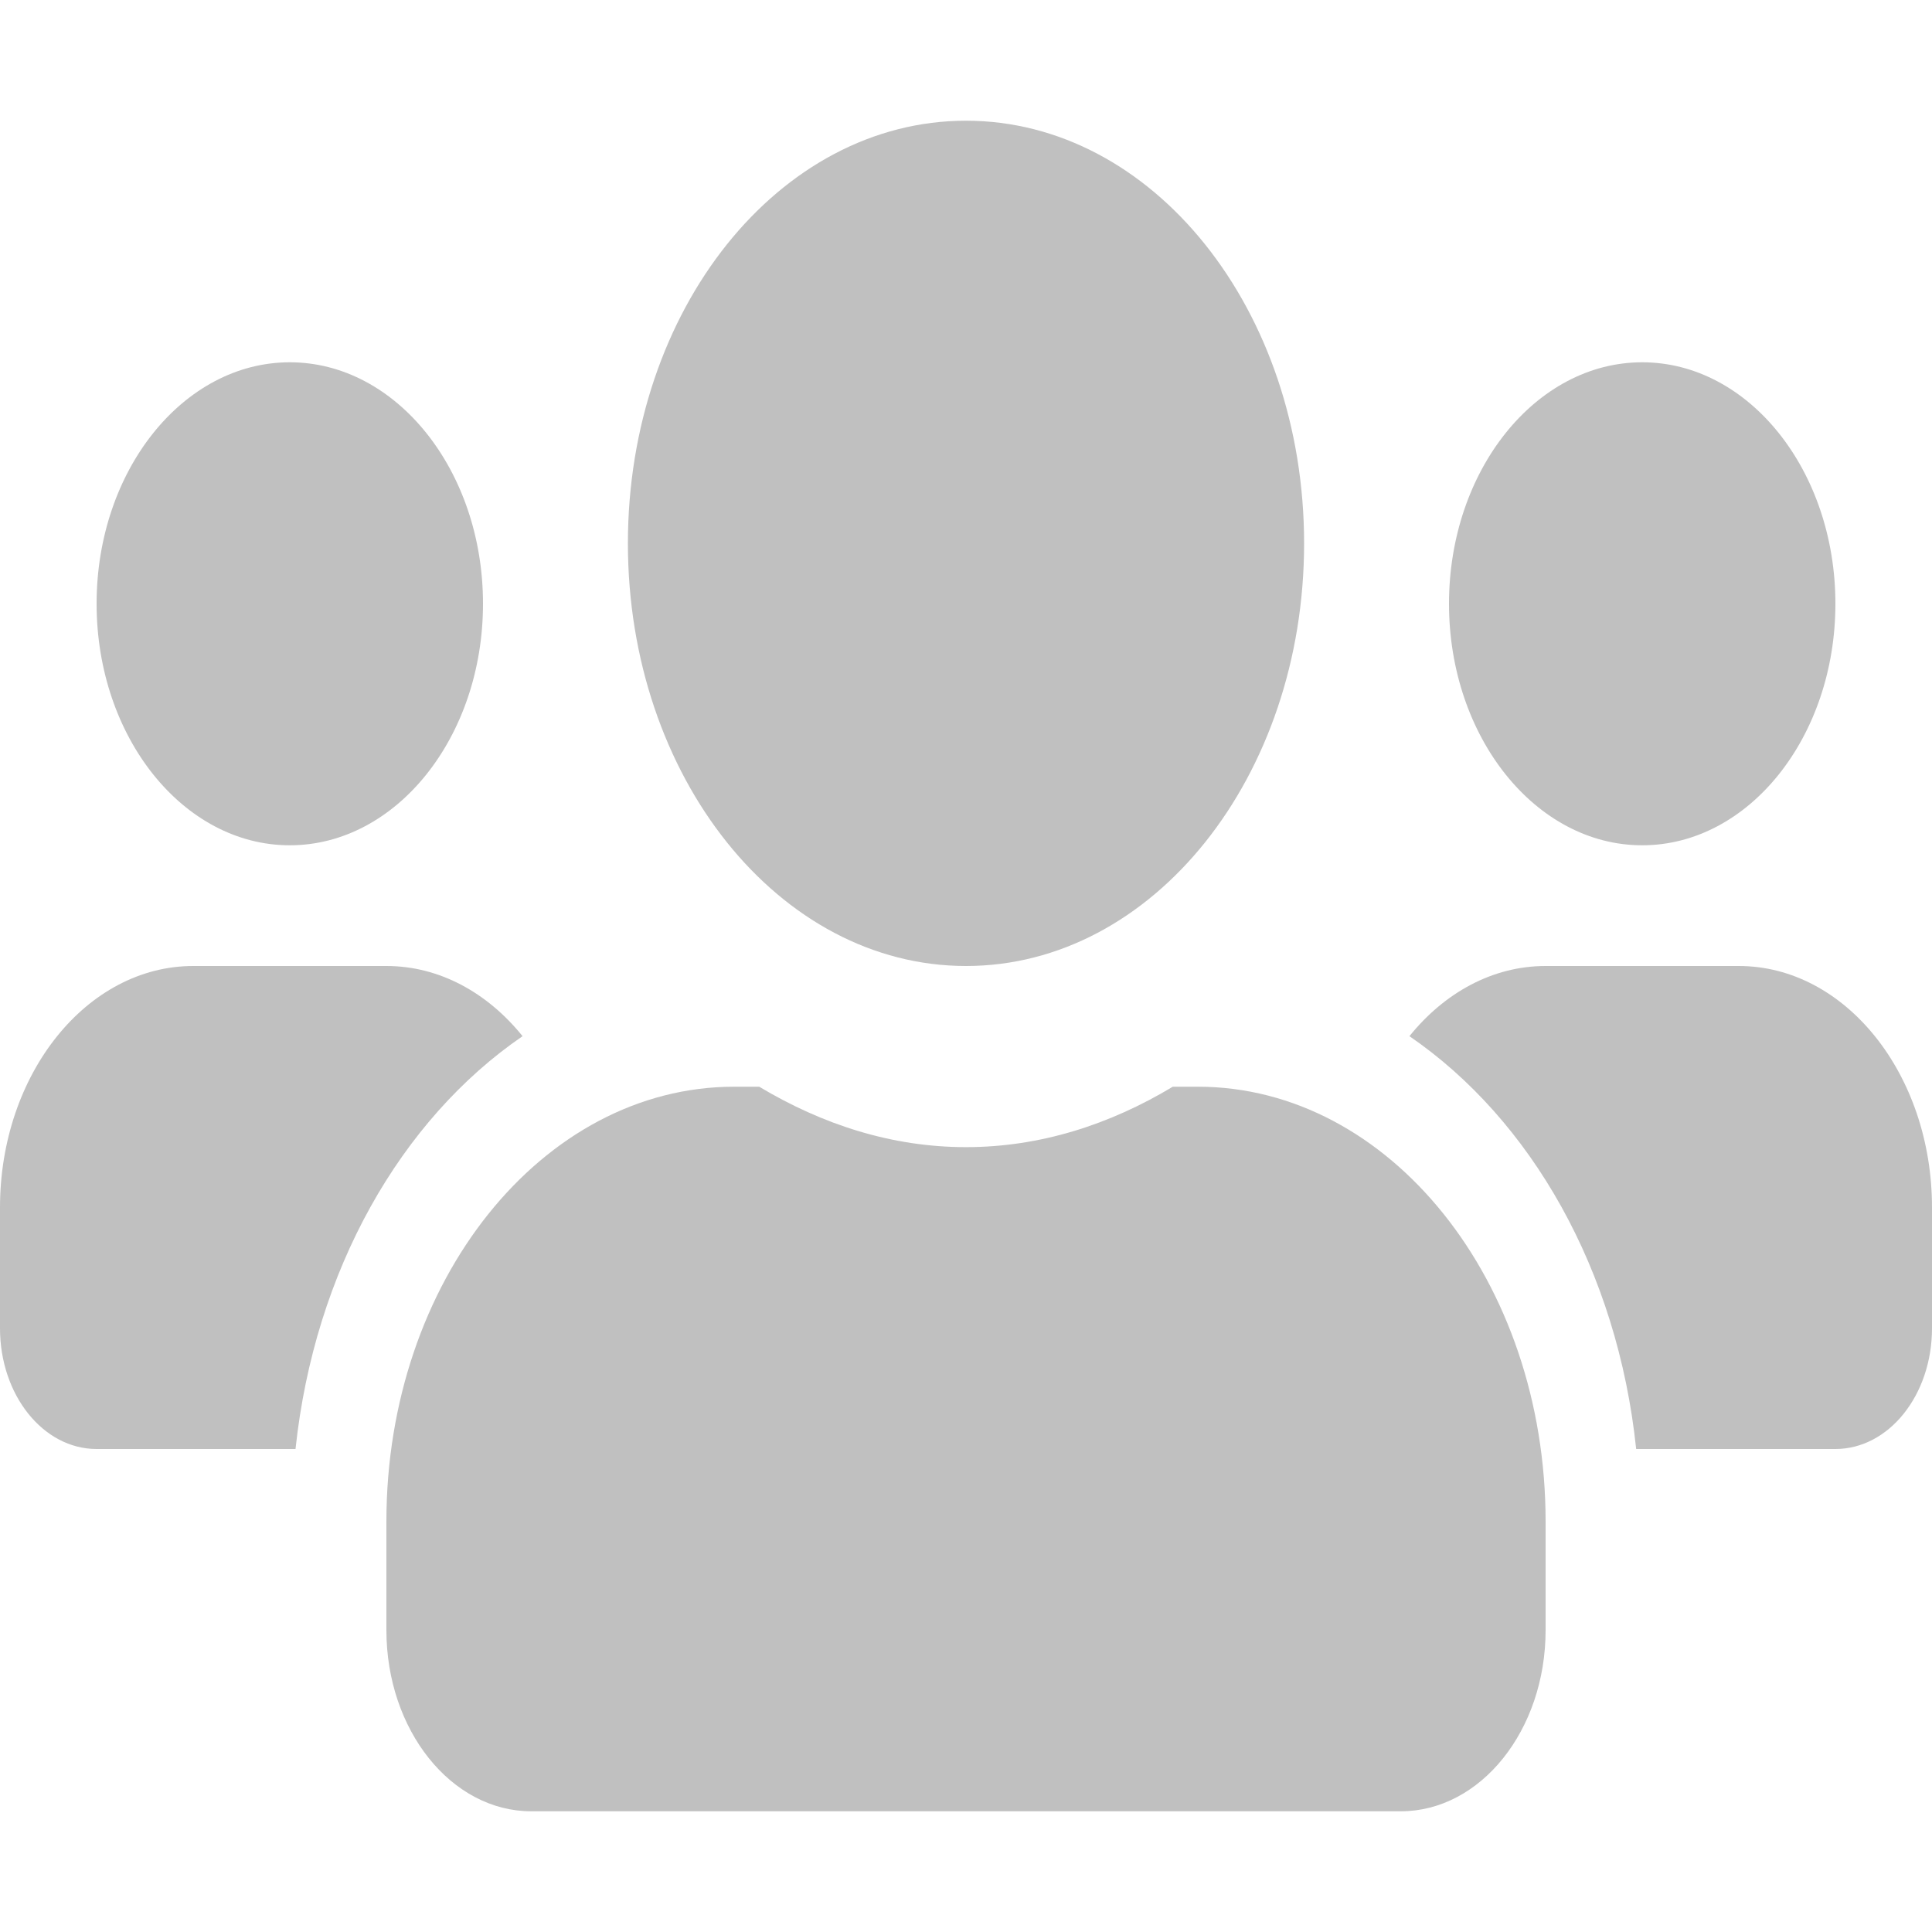 <svg width="25" height="25" viewBox="0 0 25 25" fill="none" xmlns="http://www.w3.org/2000/svg">
<path d="M3.75 10.938C5.129 10.938 6.25 9.536 6.25 7.812C6.25 6.089 5.129 4.688 3.75 4.688C2.371 4.688 1.25 6.089 1.25 7.812C1.25 9.536 2.371 10.938 3.75 10.938ZM21.25 10.938C22.629 10.938 23.75 9.536 23.75 7.812C23.75 6.089 22.629 4.688 21.25 4.688C19.871 4.688 18.75 6.089 18.75 7.812C18.75 9.536 19.871 10.938 21.25 10.938ZM22.5 12.5H20C19.312 12.5 18.691 12.847 18.238 13.408C19.812 14.487 20.93 16.436 21.172 18.75H23.75C24.441 18.75 25 18.052 25 17.188V15.625C25 13.901 23.879 12.5 22.5 12.5ZM12.5 12.5C14.918 12.5 16.875 10.054 16.875 7.031C16.875 4.009 14.918 1.562 12.5 1.562C10.082 1.562 8.125 4.009 8.125 7.031C8.125 10.054 10.082 12.5 12.5 12.5ZM15.5 14.062H15.176C14.363 14.551 13.461 14.844 12.5 14.844C11.539 14.844 10.641 14.551 9.824 14.062H9.5C7.016 14.062 5 16.582 5 19.688V21.094C5 22.388 5.84 23.438 6.875 23.438H18.125C19.16 23.438 20 22.388 20 21.094V19.688C20 16.582 17.984 14.062 15.5 14.062ZM6.762 13.408C6.309 12.847 5.688 12.5 5 12.5H2.5C1.121 12.5 0 13.901 0 15.625V17.188C0 18.052 0.559 18.75 1.25 18.75H3.824C4.07 16.436 5.188 14.487 6.762 13.408Z" fill="#C0C0C0"/>
</svg>
